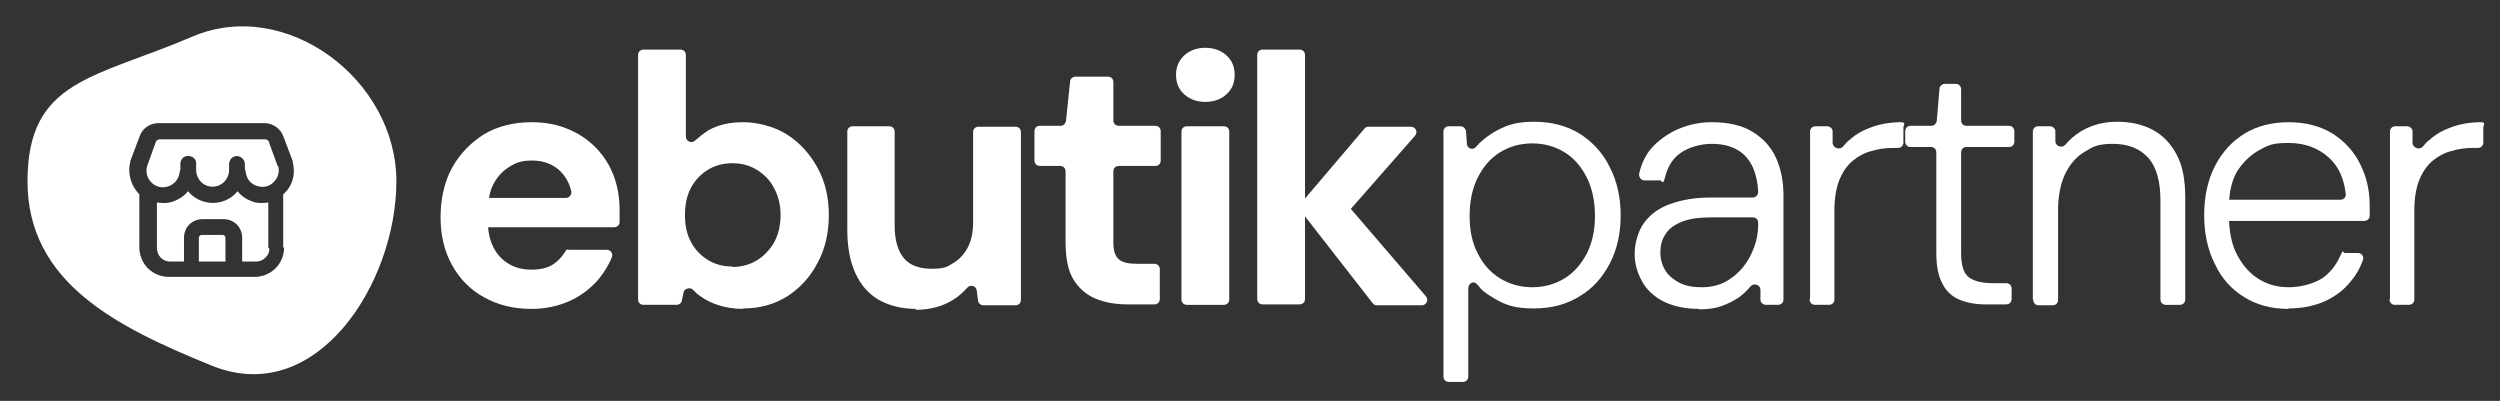 <?xml version="1.0" encoding="UTF-8"?>
<svg id="Lager_1" xmlns="http://www.w3.org/2000/svg" version="1.1" viewBox="0 0 554.4 88.9">
  <rect x="0" y="0" width="554.4" height="88.9" fill="#333333" stroke="none"/>
  <!-- Generator: Adobe Illustrator 29.1.0, SVG Export Plug-In . SVG Version: 2.1.0 Build 142)  -->
  <defs>
    <style>
      .st0 {
        fill: #fff;
      }
    </style>
  </defs>
  <g>
    <path class="st0" d="M59.5,55h0v-10.1c-1.3.2-2.6.2-3.8-.3s-2.3-1.2-3-2.2c-1.3,1.6-3.3,2.6-5.5,2.6s-4.2-1-5.5-2.6c-.8,1-1.8,1.7-3.1,2.2-1.2.5-2.6.5-3.8.3v10.1h0c0,.8.3,1.5.8,2.1.6.6,1.3.9,2.1.9h3.1v-5.3c0-2.3,1.8-4.1,4.1-4.1h4.7c2.3,0,4.1,1.8,4.1,4.1v5.3h3.1c.8,0,1.5-.3,2.1-.9.6-.6.9-1.3.8-2.1h0Z"/>
    <path class="st0" d="M61.6,36.9l-1.9-5.2h0c0-.5-.5-.8-.9-.8h-23.4c-.4,0-.8.3-.9.7h0c0,.1-1.9,5.3-1.9,5.3-.4,1.5.2,3.1,1.5,4,1,.7,2.2.8,3.3.4,1.1-.4,2-1.3,2.3-2.5l.3-1.3v-1.2c0-1,.8-1.8,1.8-1.7,1,0,1.8.8,1.7,1.8v1.3c0,2,1.6,3.7,3.6,3.7s3.7-1.6,3.7-3.7v-1.3c0-1,.8-1.8,1.7-1.8s1.8.8,1.8,1.7v1.1l.3,1.3c.3,1.2,1.1,2.1,2.3,2.5,1.1.4,2.4.3,3.3-.4,1.3-.9,1.9-2.5,1.5-4h0Z"/>
    <path class="st0" d="M42.7,8.1C21,17.4,6.1,17.6,6.1,40.2s20,32.4,40.9,40.9c23.2,9.4,40.9-18.3,40.9-40.9S63.4-.7,42.7,8.1ZM63,54.9h0c0,1.7-.7,3.4-1.9,4.6-1.2,1.2-2.9,1.9-4.6,1.9h-19.1c-1.7,0-3.4-.7-4.6-1.9-1.2-1.2-1.9-2.9-1.9-4.6h0v-11.8c-1.8-1.8-2.7-4.6-2-7.2v-.2l2-5.3h0c.6-1.9,2.3-3.1,4.3-3.1h23.4c2,0,3.7,1.3,4.3,3.1h0l2,5.3v.2c.7,2.6,0,5.4-2.1,7.2v11.8h.2Z"/>
    <path class="st0" d="M50,58v-5.3c0-.3-.3-.6-.6-.6h-4.7c-.3,0-.6.3-.6.6v5.3s5.9,0,5.9,0Z"/>
  </g>
  <g>
    <path class="st0" d="M117.8,68.5c-4,0-7.5-.9-10.5-2.6-3.1-1.7-5.4-4.1-7.1-7.2-1.7-3.1-2.5-6.6-2.5-10.5s.8-7.8,2.5-10.9c1.7-3.1,4.1-5.6,7.1-7.5,3-1.8,6.6-2.7,10.6-2.7s7.3.9,10.3,2.6c2.9,1.7,5.2,4,6.8,6.9,1.6,2.9,2.4,6.2,2.4,10s0,1.1,0,1.8c0,.3,0,.6,0,.9,0,.6-.6,1.1-1.2,1.1h-29.7c-.7,0-1.2-.5-1.2-1.2v-4.1c0-.7.5-1.2,1.2-1.2h19c.7,0,1.3-.7,1.2-1.4-.4-1.8-1.2-3.3-2.5-4.6-1.6-1.5-3.7-2.3-6.1-2.3s-3.5.4-5,1.3c-1.5.9-2.7,2.1-3.6,3.8-.9,1.6-1.3,3.7-1.3,6.2v2.3c0,2.1.4,4,1.2,5.6.8,1.6,1.9,2.8,3.4,3.7,1.5.9,3.2,1.3,5.1,1.3s3.6-.4,4.8-1.2c1-.7,1.9-1.6,2.5-2.6s.6-.6,1-.6h8.4c.8,0,1.4.8,1.1,1.6-.7,1.8-1.8,3.5-3.1,5.1-1.8,2-3.9,3.6-6.4,4.7-2.5,1.1-5.3,1.7-8.4,1.7Z"/>
    <path class="st0" d="M164.8,68.5c-2,0-3.8-.3-5.4-.8-1.6-.5-3-1.2-4.2-2.1-.6-.4-1.1-.9-1.6-1.4s-1.8-.3-2,.6l-.4,1.9c-.1.5-.6.9-1.2.9h-7.3c-.7,0-1.2-.5-1.2-1.2V12.2c0-.7.5-1.2,1.2-1.2h8.2c.7,0,1.2.5,1.2,1.2v18.1c0,1,1.2,1.6,2,.9s1.9-1.6,3-2.3c2.1-1.2,4.6-1.8,7.7-1.8s6.8.9,9.7,2.7c2.8,1.8,5.1,4.3,6.8,7.4,1.7,3.1,2.5,6.6,2.5,10.5s-.8,7.5-2.5,10.6c-1.6,3.1-3.9,5.6-6.7,7.4-2.9,1.8-6.1,2.7-9.8,2.7ZM162.4,59.2c2,0,3.9-.5,5.5-1.5,1.6-1,2.8-2.3,3.8-4,.9-1.7,1.4-3.7,1.4-6s-.5-4.2-1.4-5.9c-.9-1.8-2.2-3.1-3.8-4.1-1.6-1-3.4-1.5-5.5-1.5s-3.9.5-5.5,1.5c-1.6,1-2.8,2.3-3.7,4-.9,1.7-1.3,3.7-1.3,6s.4,4.2,1.3,5.9c.9,1.7,2.1,3,3.7,4,1.6,1,3.4,1.5,5.5,1.5Z"/>
    <path class="st0" d="M203.2,68.5c-3.2,0-6-.7-8.3-2-2.3-1.3-4-3.3-5.2-5.9-1.2-2.6-1.8-5.8-1.8-9.6v-21.8c0-.7.5-1.2,1.2-1.2h8.1c.7,0,1.2.5,1.2,1.2v20.8c0,3.2.7,5.6,2,7.2,1.3,1.6,3.4,2.4,6.2,2.4s3.4-.4,4.7-1.2c1.4-.8,2.5-2,3.3-3.5.8-1.5,1.2-3.4,1.2-5.6v-20c0-.7.5-1.2,1.2-1.2h8.2c.7,0,1.2.5,1.2,1.2v37.2c0,.7-.5,1.2-1.2,1.2h-7.1c-.6,0-1.1-.4-1.2-1l-.3-2.3c-.1-1-1.4-1.4-2.1-.6-1,1.1-2.1,2.1-3.5,2.9-2.2,1.3-4.9,2-8,2Z"/>
    <path class="st0" d="M250.1,67.5c-2.7,0-5.1-.4-7.2-1.3-2.1-.9-3.7-2.3-4.9-4.3-1.2-2-1.7-4.8-1.7-8.3v-15.6c0-.7-.5-1.2-1.2-1.2h-4.5c-.7,0-1.2-.5-1.2-1.2v-6.5c0-.7.5-1.2,1.2-1.2h4.6c.6,0,1.1-.5,1.2-1.1l.9-8.7c0-.6.6-1.1,1.2-1.1h7.2c.7,0,1.2.5,1.2,1.2v8.5c0,.7.5,1.2,1.2,1.2h8.1c.7,0,1.2.5,1.2,1.2v6.5c0,.7-.5,1.2-1.2,1.2h-8.1c-.7,0-1.2.5-1.2,1.2v15.8c0,1.8.4,3,1.2,3.7.8.7,2.1,1,4,1h3.9c.7,0,1.2.5,1.2,1.2v6.6c0,.7-.5,1.2-1.2,1.2h-5.9Z"/>
    <path class="st0" d="M267.3,22.6c-1.9,0-3.5-.6-4.7-1.7-1.2-1.1-1.8-2.5-1.8-4.3s.6-3.1,1.8-4.3c1.2-1.1,2.8-1.7,4.7-1.7s3.5.6,4.7,1.7c1.2,1.1,1.8,2.5,1.8,4.3s-.6,3.2-1.8,4.3c-1.2,1.1-2.8,1.7-4.7,1.7ZM262,66.3V29.2c0-.7.5-1.2,1.2-1.2h8.2c.7,0,1.2.5,1.2,1.2v37.2c0,.7-.5,1.2-1.2,1.2h-8.2c-.7,0-1.2-.5-1.2-1.2Z"/>
    <path class="st0" d="M278.8,66.3V12.2c0-.7.5-1.2,1.2-1.2h8.2c.7,0,1.2.5,1.2,1.2v54.1c0,.7-.5,1.2-1.2,1.2h-8.2c-.7,0-1.2-.5-1.2-1.2ZM304.3,67.1l-15.9-20.4c-.3-.4-.3-1.1,0-1.5l14.2-16.7c.2-.3.6-.4.9-.4h9.4c1,0,1.6,1.2.9,2l-15.8,18c-.7.8-2.1.3-2.1-.8v-2c0-1.1,1.3-1.6,2.1-.8l18.2,21.2c.7.8.1,2-.9,2h-10c-.4,0-.7-.2-.9-.5Z"/>
    <path class="st0" d="M320.1,83.6V29.2c0-.7.5-1.2,1.2-1.2h2.6c.6,0,1.1.5,1.2,1.1l.2,2.8c0,1,1.3,1.5,2,.7s.9-1,1.5-1.5c1.4-1.2,3-2.2,4.9-3,1.9-.8,4.1-1.1,6.5-1.1,3.9,0,7.3.9,10.2,2.7,2.8,1.8,5.1,4.3,6.6,7.4,1.6,3.1,2.4,6.7,2.4,10.7s-.8,7.5-2.4,10.6c-1.6,3.1-3.8,5.6-6.7,7.3-2.9,1.8-6.2,2.7-10.2,2.7s-6.2-.7-8.7-2.2-2.7-1.8-3.7-3-2.1-.3-2.1.8v19.5c0,.7-.5,1.2-1.2,1.2h-3.1c-.7,0-1.2-.5-1.2-1.2ZM339.8,63.7c2.7,0,5.1-.7,7.2-2,2.1-1.3,3.7-3.2,4.9-5.5,1.2-2.4,1.8-5.1,1.8-8.3s-.6-6.1-1.8-8.5c-1.2-2.4-2.8-4.3-4.9-5.6-2.1-1.3-4.5-2-7.2-2s-5.1.7-7.2,2c-2.1,1.3-3.7,3.2-4.9,5.6-1.2,2.4-1.8,5.2-1.8,8.5s.6,6,1.8,8.3c1.2,2.4,2.8,4.2,4.9,5.5,2.1,1.3,4.5,2,7.2,2Z"/>
    <path class="st0" d="M376.8,68.5c-3.2,0-5.8-.6-8-1.7-2.1-1.1-3.7-2.6-4.7-4.5-1-1.8-1.6-3.8-1.6-6s.7-5,2.1-6.9c1.4-1.9,3.3-3.3,5.9-4.2,2.5-.9,5.5-1.4,8.8-1.4h9.4c.7,0,1.2-.6,1.2-1.3-.1-2-.5-3.8-1.1-5.2-.8-1.8-1.9-3.1-3.4-4-1.5-.9-3.4-1.4-5.8-1.4s-5,.7-6.9,2c-1.7,1.2-2.8,2.9-3.4,5.2s-.6.9-1.2.9h-3.4c-.8,0-1.3-.7-1.2-1.5.5-2.2,1.4-4.1,2.7-5.6s3.6-3.3,6-4.3c2.4-1,4.8-1.5,7.4-1.5,3.7,0,6.7.7,9,2.1,2.3,1.4,4.1,3.3,5.2,5.7,1.1,2.4,1.7,5.2,1.7,8.4v23.1c0,.7-.5,1.2-1.2,1.2h-2.7c-.6,0-1.2-.5-1.2-1.1v-2.3c-.1-1.1-1.5-1.5-2.2-.7s0,0,0,0c-.8,1-1.8,1.9-2.8,2.6-1.1.7-2.3,1.3-3.7,1.8s-3,.7-4.9.7ZM377.4,63.7c1.9,0,3.7-.4,5.2-1.2,1.5-.8,2.8-1.9,3.9-3.2,1.1-1.4,1.9-2.8,2.5-4.5.6-1.6.9-3.3.9-5.1v-.3c0-.7-.5-1.2-1.2-1.2h-9.1c-2.8,0-5,.3-6.7,1-1.7.7-2.9,1.6-3.6,2.8-.8,1.2-1.1,2.5-1.1,4s.4,2.8,1.1,4c.7,1.1,1.8,2,3.1,2.7,1.4.7,3,1,5,1Z"/>
    <path class="st0" d="M401.4,66.3V29.2c0-.7.5-1.2,1.2-1.2h2.6c.6,0,1.2.5,1.2,1.1v2.7c.2,1.1,1.6,1.5,2.3.7s.9-1.1,1.5-1.5c1.4-1.3,3.1-2.2,5.1-2.9,1.7-.6,3.5-.9,5.6-1s1.2.5,1.2,1.2v3.3c0,.7-.5,1.2-1.2,1.2h-1c-1.7,0-3.3.2-4.9.7-1.6.4-3,1.2-4.2,2.2-1.2,1-2.2,2.5-2.9,4.2-.7,1.8-1.1,4-1.1,6.7v19.8c0,.7-.5,1.2-1.2,1.2h-3.1c-.7,0-1.2-.5-1.2-1.2Z"/>
    <path class="st0" d="M440.2,67.5c-2.2,0-4.2-.4-5.8-1.1-1.6-.7-2.9-1.9-3.7-3.6-.9-1.7-1.3-3.9-1.3-6.7v-22.3c0-.7-.5-1.2-1.2-1.2h-4.5c-.7,0-1.2-.5-1.2-1.2v-2.3c0-.7.5-1.2,1.2-1.2h4.6c.6,0,1.1-.5,1.2-1.1l.6-7.1c0-.6.6-1.1,1.2-1.1h2.4c.7,0,1.2.5,1.2,1.2v6.9c0,.7.5,1.2,1.2,1.2h9.4c.7,0,1.2.5,1.2,1.2v2.3c0,.7-.5,1.2-1.2,1.2h-9.4c-.7,0-1.2.5-1.2,1.2v22.3c0,2.6.5,4.4,1.6,5.3,1.1.9,2.9,1.4,5.5,1.4h2.9c.7,0,1.2.5,1.2,1.2v2.3c0,.7-.5,1.2-1.2,1.2h-4.7Z"/>
    <path class="st0" d="M450.8,66.3V29.2c0-.7.5-1.2,1.2-1.2h2.6c.6,0,1.2.5,1.2,1.1v2.3c.1,1.1,1.5,1.5,2.2.7,1-1.2,2.2-2.2,3.5-3,2.4-1.4,5-2.1,8-2.1s5.7.6,7.9,1.8c2.2,1.2,4,3,5.3,5.5,1.3,2.4,1.9,5.6,1.9,9.4v22.7c0,.7-.5,1.2-1.2,1.2h-3.1c-.7,0-1.2-.5-1.2-1.2v-22c0-4.2-.9-7.4-2.7-9.4-1.8-2-4.4-3.1-7.8-3.1s-4.4.6-6.2,1.7c-1.9,1.1-3.3,2.7-4.4,4.9-1,2.1-1.6,4.8-1.6,8v20c0,.7-.5,1.2-1.2,1.2h-3.1c-.7,0-1.2-.5-1.2-1.2Z"/>
    <path class="st0" d="M507.4,68.5c-3.7,0-7-.9-9.7-2.6-2.8-1.7-5-4.1-6.5-7.3-1.6-3.1-2.4-6.8-2.4-10.9s.8-7.8,2.4-10.9c1.6-3.1,3.8-5.5,6.6-7.2,2.8-1.7,6.1-2.5,9.8-2.5s7.1.9,9.8,2.6c2.6,1.7,4.7,4,6,6.7,1.4,2.8,2.1,5.8,2.1,9.1v1.6c0,.2,0,.5,0,.8,0,.6-.6,1.1-1.2,1.1h-30.1c-.7,0-1.2-.5-1.2-1.2v-2.3c0-.7.5-1.2,1.2-1.2h24.8c.7,0,1.3-.6,1.2-1.3-.4-3.4-1.6-6.1-3.7-8-2.4-2.2-5.4-3.3-9-3.3s-4.5.5-6.5,1.6c-2,1.1-3.6,2.7-4.9,4.7-1.2,2.1-1.8,4.7-1.8,7.8v2c0,3.6.6,6.5,1.9,8.9,1.3,2.4,2.9,4.1,4.9,5.3,2,1.2,4.2,1.7,6.5,1.7s5.4-.7,7.4-2c1.7-1.2,3-2.8,3.9-4.8s.6-.8,1.1-.8h2.9c.8,0,1.4.8,1.1,1.6-.6,1.7-1.5,3.3-2.7,4.7-1.5,1.9-3.4,3.3-5.7,4.4-2.3,1-5,1.6-8,1.6Z"/>
    <path class="st0" d="M530,66.3V29.2c0-.7.5-1.2,1.2-1.2h2.6c.6,0,1.2.5,1.2,1.1v2.7c.2,1.1,1.6,1.5,2.3.7s.9-1.1,1.5-1.5c1.4-1.3,3.1-2.2,5.1-2.9,1.7-.6,3.5-.9,5.6-1s1.2.5,1.2,1.2v3.3c0,.7-.5,1.2-1.2,1.2h-1c-1.7,0-3.3.2-4.9.7-1.6.4-3,1.2-4.2,2.2-1.2,1-2.2,2.5-2.9,4.2-.7,1.8-1.1,4-1.1,6.7v19.8c0,.7-.5,1.2-1.2,1.2h-3.1c-.7,0-1.2-.5-1.2-1.2Z"/>
  </g>
</svg>